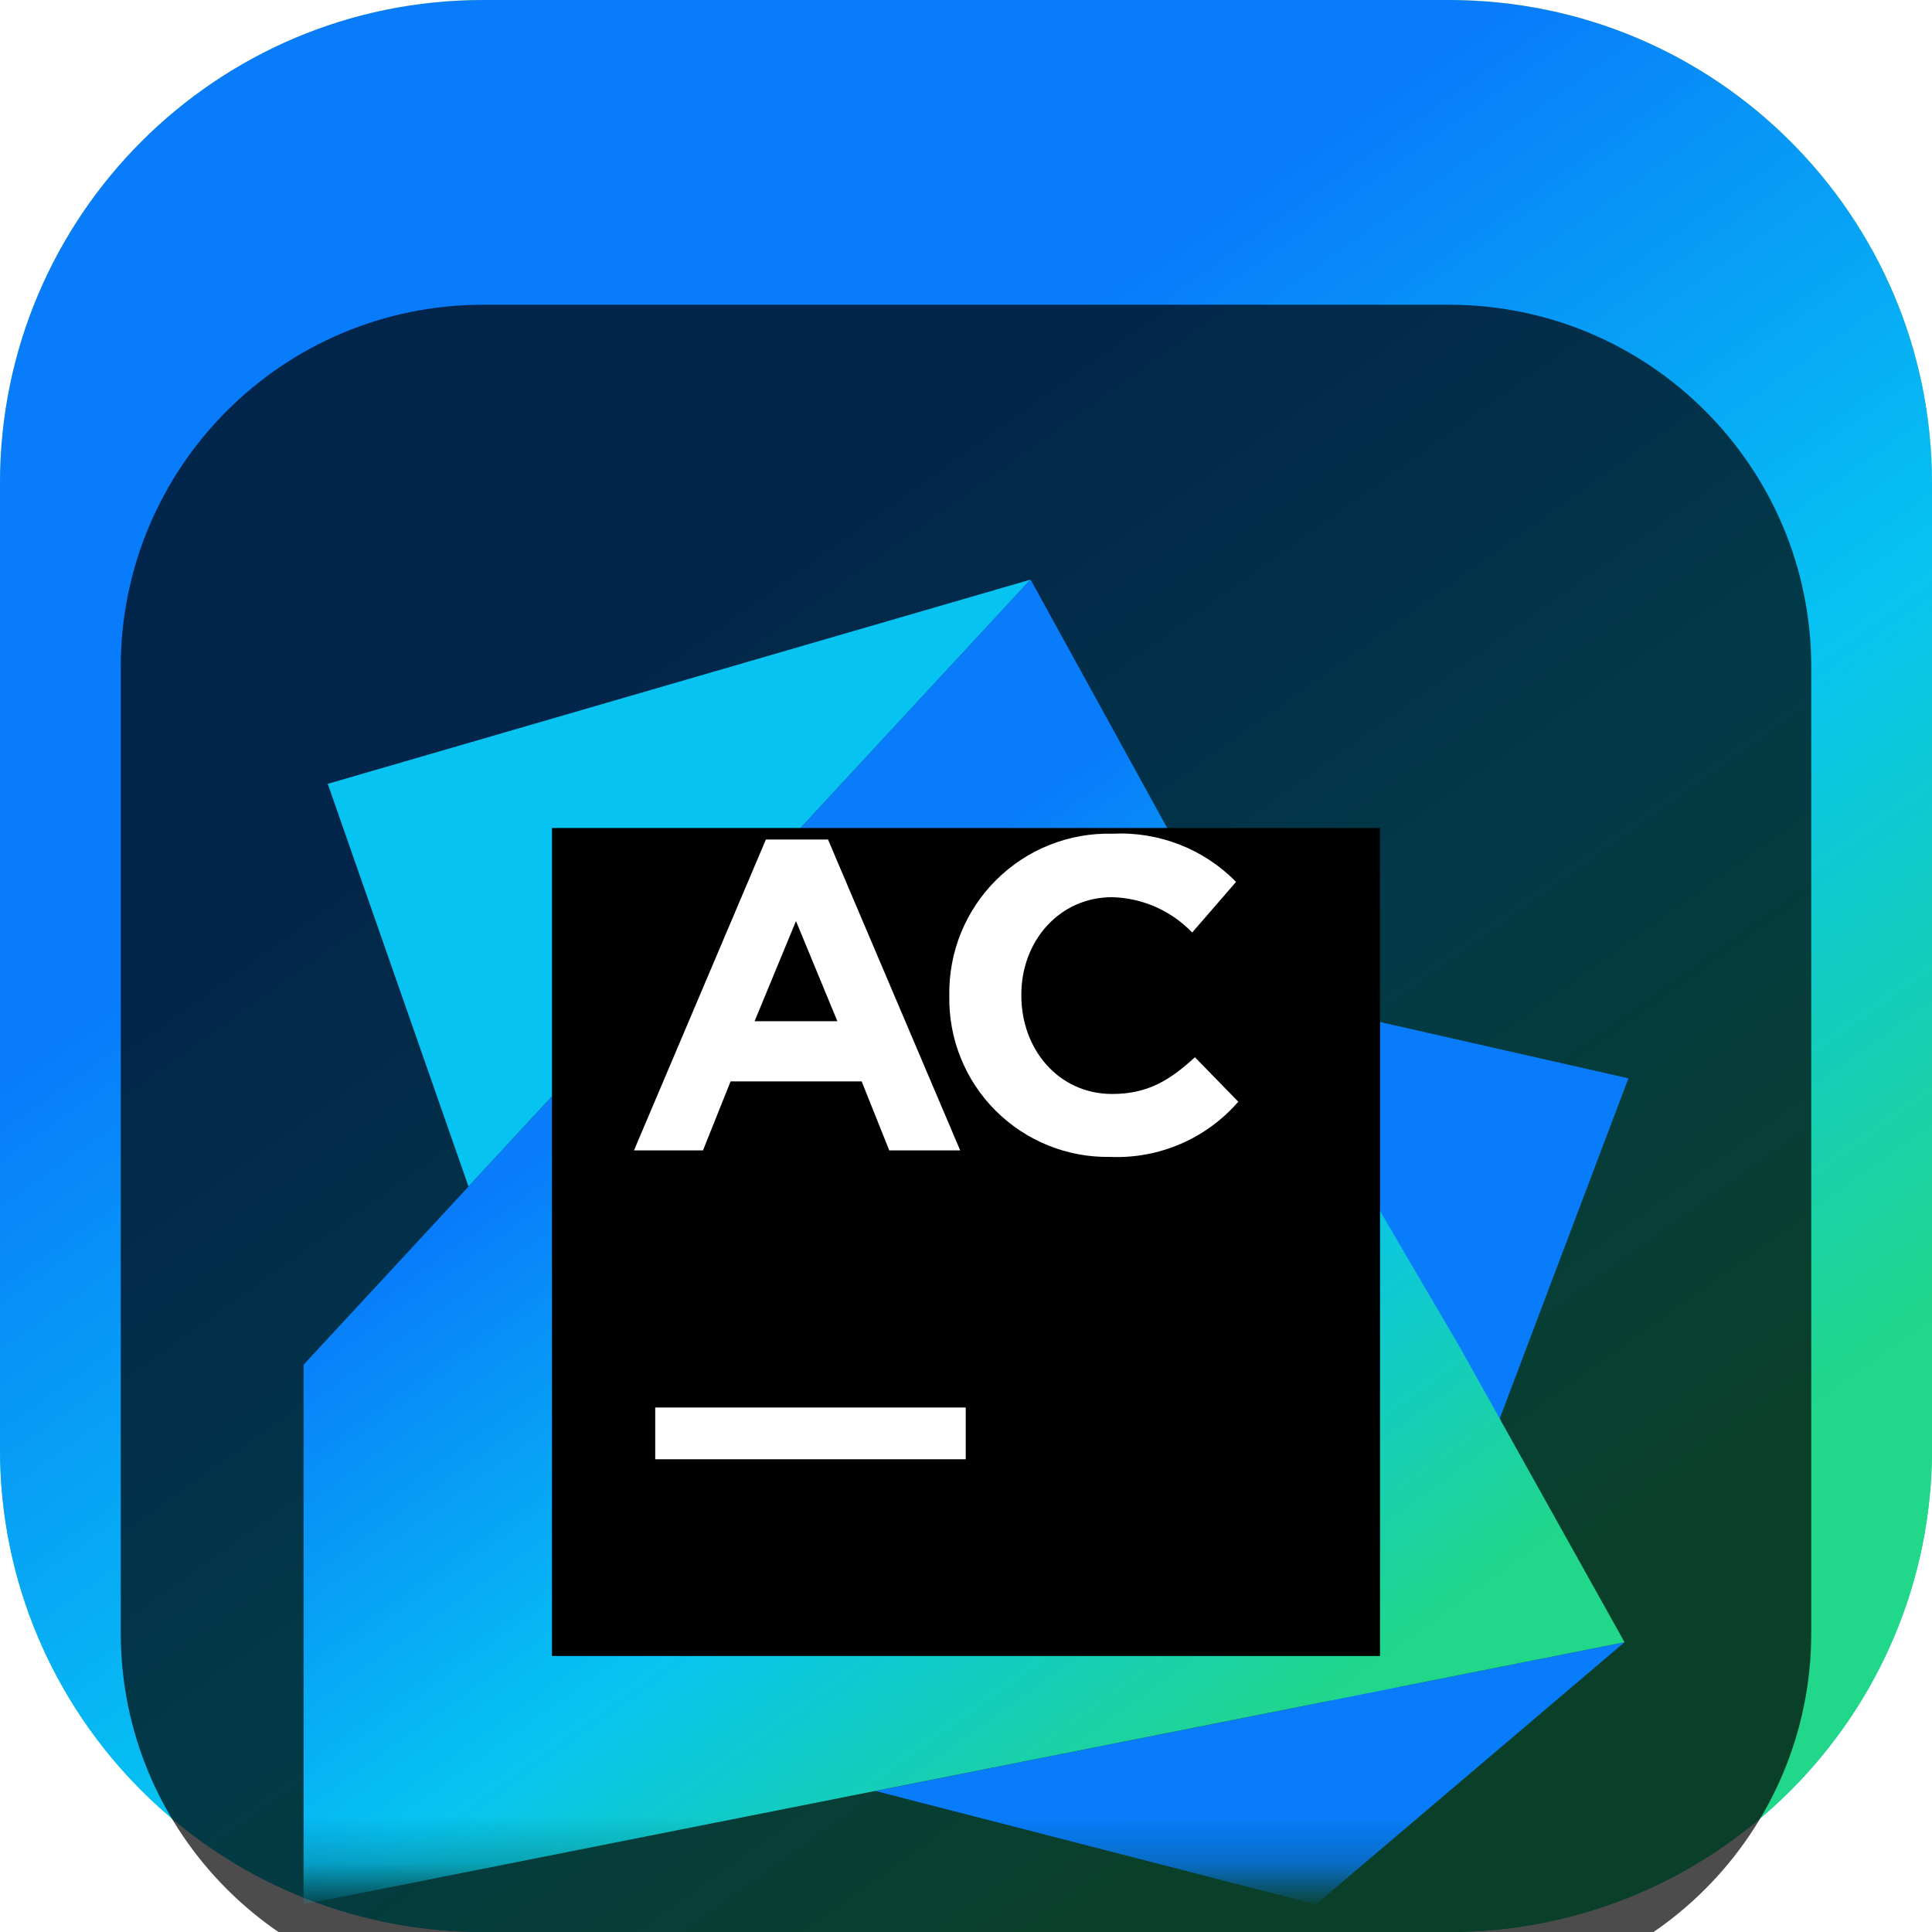 <svg width="42" height="42" viewBox="0 0 42 42" fill="none" xmlns="http://www.w3.org/2000/svg">
<g clip-path="url(#clip0_31_7261)">
<path d="M31.5 0H10.5C4.701 0 0 4.701 0 10.5V31.5C0 37.299 4.701 42 10.5 42H31.5C37.299 42 42 37.299 42 31.5V10.5C42 4.701 37.299 0 31.5 0Z" fill="url(#paint0_linear_31_7261)"/>
<path d="M31.5 0H10.5C4.701 0 0 4.701 0 10.5V31.5C0 37.299 4.701 42 10.5 42H31.5C37.299 42 42 37.299 42 31.5V10.5C42 4.701 37.299 0 31.5 0Z" fill="url(#paint1_linear_31_7261)"/>
<g filter="url(#filter0_i_31_7261)">
<path d="M31.5 2.625H10.5C6.151 2.625 2.625 6.151 2.625 10.5V31.5C2.625 35.849 6.151 39.375 10.5 39.375H31.5C35.849 39.375 39.375 35.849 39.375 31.5V10.5C39.375 6.151 35.849 2.625 31.5 2.625Z" fill="black" fill-opacity="0.7"/>
<mask id="mask0_31_7261" style="mask-type:luminance" maskUnits="userSpaceOnUse" x="5" y="5" width="32" height="32">
<path d="M36.75 5.25H5.25V36.75H36.75V5.25Z" fill="white"/>
</mask>
<g mask="url(#mask0_31_7261)">
<g filter="url(#filter1_d_31_7261)">
<path d="M28.608 35.4L35.4 17.442L30 16.218L28.608 35.4Z" fill="#087CFA"/>
</g>
<g filter="url(#filter2_d_31_7261)">
<path d="M35.316 29.7L28.608 35.4L19.035 32.934L35.316 29.7Z" fill="#087CFA"/>
</g>
<g filter="url(#filter3_d_31_7261)">
<path d="M10.185 19.794L7.125 11.04L22.404 6.6L10.185 19.794Z" fill="#07C3F2"/>
</g>
<g filter="url(#filter4_d_31_7261)">
<path d="M31.728 23.274L27.441 15.957L27.522 15.906L22.404 6.6L6.6 23.667V35.4L35.316 29.7L31.728 23.274Z" fill="url(#paint2_linear_31_7261)"/>
</g>
<g filter="url(#filter5_d_31_7261)">
<path d="M12 12H30V30H12V12Z" fill="black"/>
</g>
<path d="M14.244 26.598H20.994V27.723H14.244V26.598Z" fill="white"/>
<path d="M16.65 14.25H18L20.874 21.009H19.332L18.732 19.509H15.882L15.282 21.009H13.782L16.65 14.25ZM18.204 18.201L17.304 16.023L16.404 18.201H18.204Z" fill="white"/>
<path d="M20.637 17.661V17.643C20.629 17.176 20.715 16.712 20.891 16.279C21.067 15.847 21.329 15.454 21.66 15.126C21.992 14.797 22.387 14.538 22.821 14.366C23.255 14.194 23.719 14.112 24.186 14.124C24.682 14.099 25.178 14.18 25.641 14.36C26.104 14.54 26.523 14.817 26.871 15.171L25.917 16.272C25.461 15.797 24.836 15.521 24.177 15.504C23.031 15.504 22.203 16.455 22.203 17.622V17.643C22.203 18.81 23.01 19.782 24.177 19.782C24.954 19.782 25.431 19.482 25.977 18.984L26.919 19.95C26.575 20.347 26.145 20.662 25.662 20.869C25.178 21.077 24.655 21.173 24.129 21.15C23.669 21.158 23.212 21.073 22.785 20.9C22.358 20.727 21.97 20.471 21.644 20.145C21.318 19.82 21.061 19.432 20.888 19.005C20.715 18.579 20.63 18.121 20.637 17.661Z" fill="white"/>
</g>
</g>
</g>
<defs>
<filter id="filter0_i_31_7261" x="2.625" y="2.625" width="36.75" height="40.75" filterUnits="userSpaceOnUse" color-interpolation-filters="sRGB">
<feFlood flood-opacity="0" result="BackgroundImageFix"/>
<feBlend mode="normal" in="SourceGraphic" in2="BackgroundImageFix" result="shape"/>
<feColorMatrix in="SourceAlpha" type="matrix" values="0 0 0 0 0 0 0 0 0 0 0 0 0 0 0 0 0 0 127 0" result="hardAlpha"/>
<feOffset dy="4"/>
<feGaussianBlur stdDeviation="2"/>
<feComposite in2="hardAlpha" operator="arithmetic" k2="-1" k3="1"/>
<feColorMatrix type="matrix" values="0 0 0 0 0 0 0 0 0 0 0 0 0 0 0 0 0 0 0.25 0"/>
<feBlend mode="normal" in2="shape" result="effect1_innerShadow_31_7261"/>
</filter>
<filter id="filter1_d_31_7261" x="24.608" y="14.218" width="14.792" height="27.182" filterUnits="userSpaceOnUse" color-interpolation-filters="sRGB">
<feFlood flood-opacity="0" result="BackgroundImageFix"/>
<feColorMatrix in="SourceAlpha" type="matrix" values="0 0 0 0 0 0 0 0 0 0 0 0 0 0 0 0 0 0 127 0" result="hardAlpha"/>
<feOffset dy="2"/>
<feGaussianBlur stdDeviation="2"/>
<feComposite in2="hardAlpha" operator="out"/>
<feColorMatrix type="matrix" values="0 0 0 0 0 0 0 0 0 0 0 0 0 0 0 0 0 0 0.25 0"/>
<feBlend mode="normal" in2="BackgroundImageFix" result="effect1_dropShadow_31_7261"/>
<feBlend mode="normal" in="SourceGraphic" in2="effect1_dropShadow_31_7261" result="shape"/>
</filter>
<filter id="filter2_d_31_7261" x="15.035" y="27.7" width="24.281" height="13.7" filterUnits="userSpaceOnUse" color-interpolation-filters="sRGB">
<feFlood flood-opacity="0" result="BackgroundImageFix"/>
<feColorMatrix in="SourceAlpha" type="matrix" values="0 0 0 0 0 0 0 0 0 0 0 0 0 0 0 0 0 0 127 0" result="hardAlpha"/>
<feOffset dy="2"/>
<feGaussianBlur stdDeviation="2"/>
<feComposite in2="hardAlpha" operator="out"/>
<feColorMatrix type="matrix" values="0 0 0 0 0 0 0 0 0 0 0 0 0 0 0 0 0 0 0.25 0"/>
<feBlend mode="normal" in2="BackgroundImageFix" result="effect1_dropShadow_31_7261"/>
<feBlend mode="normal" in="SourceGraphic" in2="effect1_dropShadow_31_7261" result="shape"/>
</filter>
<filter id="filter3_d_31_7261" x="3.125" y="4.6" width="23.279" height="21.194" filterUnits="userSpaceOnUse" color-interpolation-filters="sRGB">
<feFlood flood-opacity="0" result="BackgroundImageFix"/>
<feColorMatrix in="SourceAlpha" type="matrix" values="0 0 0 0 0 0 0 0 0 0 0 0 0 0 0 0 0 0 127 0" result="hardAlpha"/>
<feOffset dy="2"/>
<feGaussianBlur stdDeviation="2"/>
<feComposite in2="hardAlpha" operator="out"/>
<feColorMatrix type="matrix" values="0 0 0 0 0 0 0 0 0 0 0 0 0 0 0 0 0 0 0.25 0"/>
<feBlend mode="normal" in2="BackgroundImageFix" result="effect1_dropShadow_31_7261"/>
<feBlend mode="normal" in="SourceGraphic" in2="effect1_dropShadow_31_7261" result="shape"/>
</filter>
<filter id="filter4_d_31_7261" x="2.6" y="4.6" width="36.716" height="36.8" filterUnits="userSpaceOnUse" color-interpolation-filters="sRGB">
<feFlood flood-opacity="0" result="BackgroundImageFix"/>
<feColorMatrix in="SourceAlpha" type="matrix" values="0 0 0 0 0 0 0 0 0 0 0 0 0 0 0 0 0 0 127 0" result="hardAlpha"/>
<feOffset dy="2"/>
<feGaussianBlur stdDeviation="2"/>
<feComposite in2="hardAlpha" operator="out"/>
<feColorMatrix type="matrix" values="0 0 0 0 0 0 0 0 0 0 0 0 0 0 0 0 0 0 0.25 0"/>
<feBlend mode="normal" in2="BackgroundImageFix" result="effect1_dropShadow_31_7261"/>
<feBlend mode="normal" in="SourceGraphic" in2="effect1_dropShadow_31_7261" result="shape"/>
</filter>
<filter id="filter5_d_31_7261" x="8" y="10" width="26" height="26" filterUnits="userSpaceOnUse" color-interpolation-filters="sRGB">
<feFlood flood-opacity="0" result="BackgroundImageFix"/>
<feColorMatrix in="SourceAlpha" type="matrix" values="0 0 0 0 0 0 0 0 0 0 0 0 0 0 0 0 0 0 127 0" result="hardAlpha"/>
<feOffset dy="2"/>
<feGaussianBlur stdDeviation="2"/>
<feComposite in2="hardAlpha" operator="out"/>
<feColorMatrix type="matrix" values="0 0 0 0 0 0 0 0 0 0 0 0 0 0 0 0 0 0 0.25 0"/>
<feBlend mode="normal" in2="BackgroundImageFix" result="effect1_dropShadow_31_7261"/>
<feBlend mode="normal" in="SourceGraphic" in2="effect1_dropShadow_31_7261" result="shape"/>
</filter>
<linearGradient id="paint0_linear_31_7261" x1="21" y1="0" x2="21" y2="42" gradientUnits="userSpaceOnUse">
<stop stop-color="#FCF84A"/>
<stop offset="0.245" stop-color="#9AF156"/>
<stop offset="0.51" stop-color="#7AE36F"/>
<stop offset="0.745" stop-color="#21D789"/>
<stop offset="1" stop-color="#07C3F2"/>
</linearGradient>
<linearGradient id="paint1_linear_31_7261" x1="27.608" y1="43.334" x2="6.82" y2="14.236" gradientUnits="userSpaceOnUse">
<stop offset="0.09" stop-color="#21D789"/>
<stop offset="0.48" stop-color="#07C3F2"/>
<stop offset="0.9" stop-color="#087CFA"/>
</linearGradient>
<linearGradient id="paint2_linear_31_7261" x1="25.476" y1="36.315" x2="11.208" y2="16.401" gradientUnits="userSpaceOnUse">
<stop offset="0.09" stop-color="#21D789"/>
<stop offset="0.48" stop-color="#07C3F2"/>
<stop offset="0.9" stop-color="#087CFA"/>
</linearGradient>
<clipPath id="clip0_31_7261">
<rect width="42" height="42" fill="white"/>
</clipPath>
</defs>
</svg>
